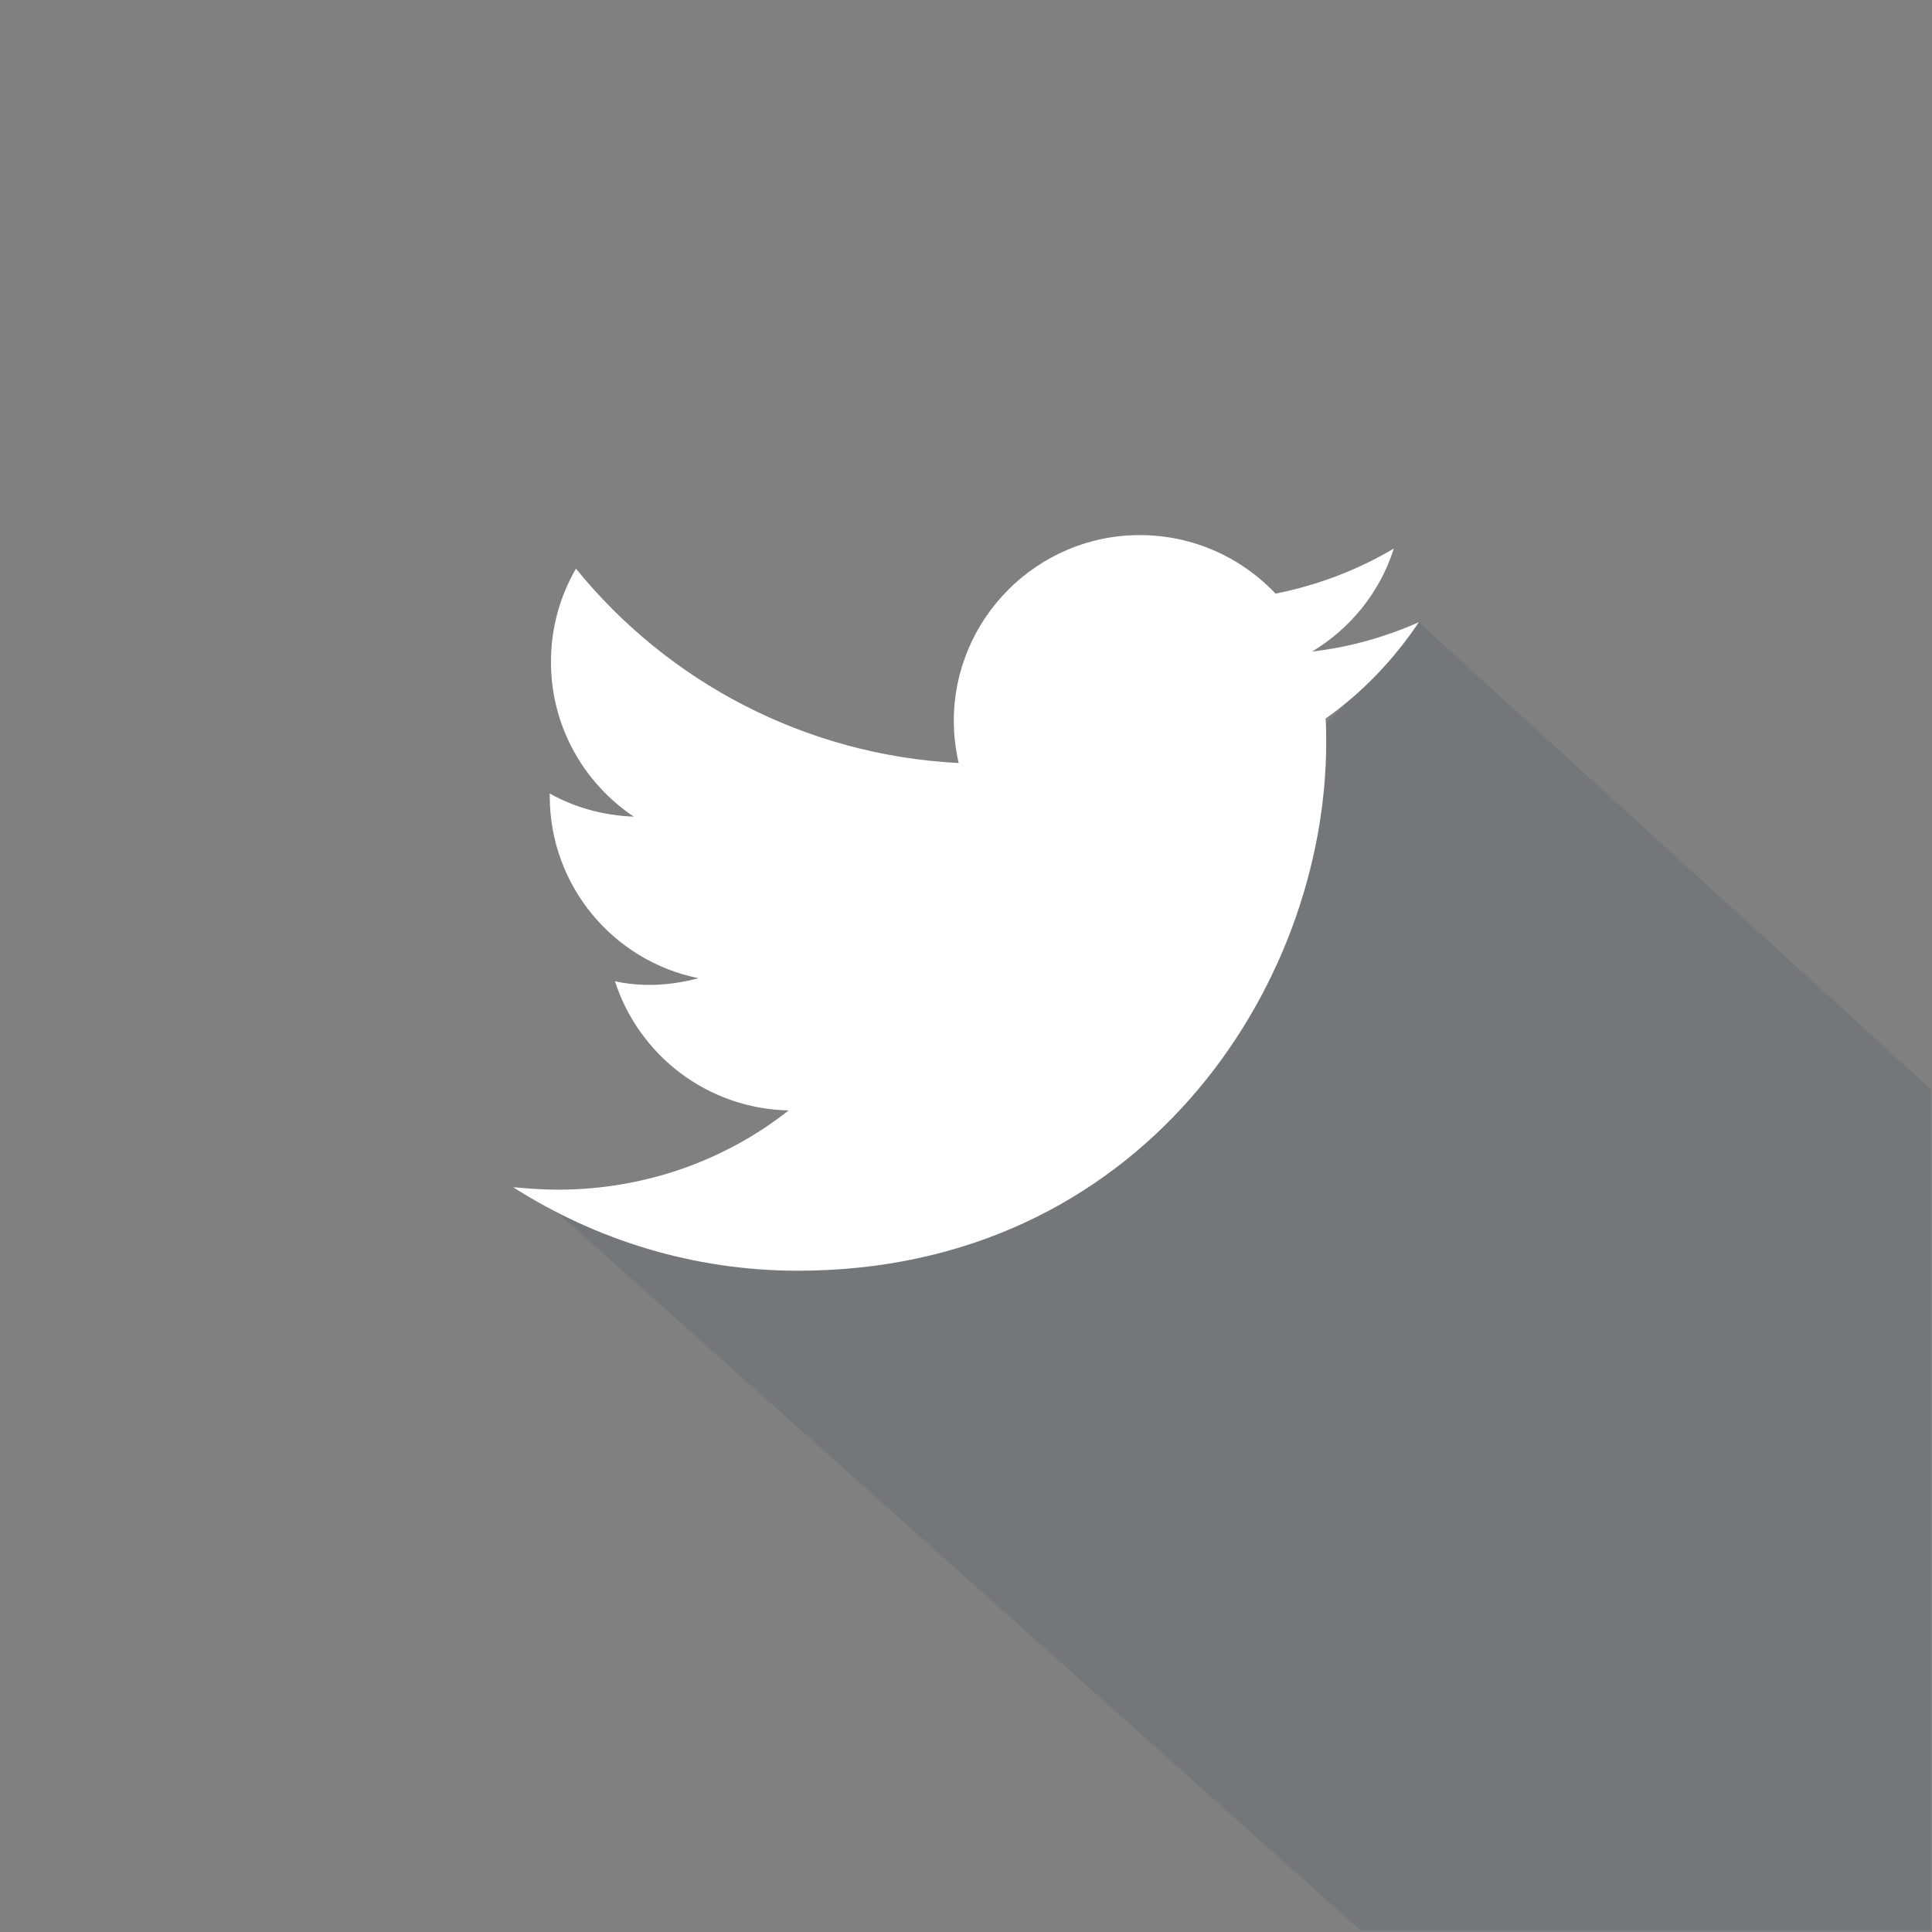 <?xml version="1.0" encoding="utf-8"?>
<!-- Generator: Adobe Illustrator 17.1.0, SVG Export Plug-In . SVG Version: 6.00 Build 0)  -->
<!DOCTYPE svg PUBLIC "-//W3C//DTD SVG 1.1//EN" "http://www.w3.org/Graphics/SVG/1.1/DTD/svg11.dtd">
<svg version="1.1" id="Calque_1" xmlns="http://www.w3.org/2000/svg" xmlns:xlink="http://www.w3.org/1999/xlink" x="0px" y="0px"
	 viewBox="0 0 317 317" enable-background="new 0 0 317 317" xml:space="preserve">
<rect x="0" y="0" width="317" height="317" fill="#808080" stroke="none"/>
<g>
	<path opacity="0.1" fill="#112F44" d="M91.5,199l131.7,117.7h93.6v-138l-84-76.6c-1.1-0.1-35.1,47.1-74.3,50.9
		c-15.1,1.5-6-3.6-9,5.4C129,218.4,91.5,199,91.5,199z"/>
	<path fill="#FFFFFF" d="M232.8,102.1c-5.5,2.4-11.3,4.1-17.5,4.8c6.3-3.8,11.1-9.7,13.4-16.9c-5.9,3.5-12.4,6-19.4,7.4
		c-5.6-5.9-13.5-9.6-22.3-9.6c-16.8,0-30.5,13.7-30.5,30.5c0,2.4,0.3,4.7,0.8,6.9c-25.3-1.3-47.8-13.4-62.8-31.9
		c-2.6,4.5-4.1,9.7-4.1,15.3c0,10.6,5.4,19.9,13.6,25.4c-5-0.2-9.7-1.5-13.8-3.8v0.4c0,14.8,10.5,27.1,24.4,29.9
		c-2.6,0.7-5.3,1.1-8,1.1c-2,0-3.9-0.2-5.7-0.6c3.9,12.1,15.1,20.9,28.5,21.2c-10.4,8.2-23.6,13-37.9,13c-2.5,0-4.9-0.2-7.3-0.4
		c13.5,8.6,29.5,13.7,46.7,13.7c56.1,0,86.7-46.4,86.7-86.7c0-1.3,0-2.6-0.1-3.9C223.6,113.6,228.7,108.2,232.8,102.1z"/>
</g>
</svg>

